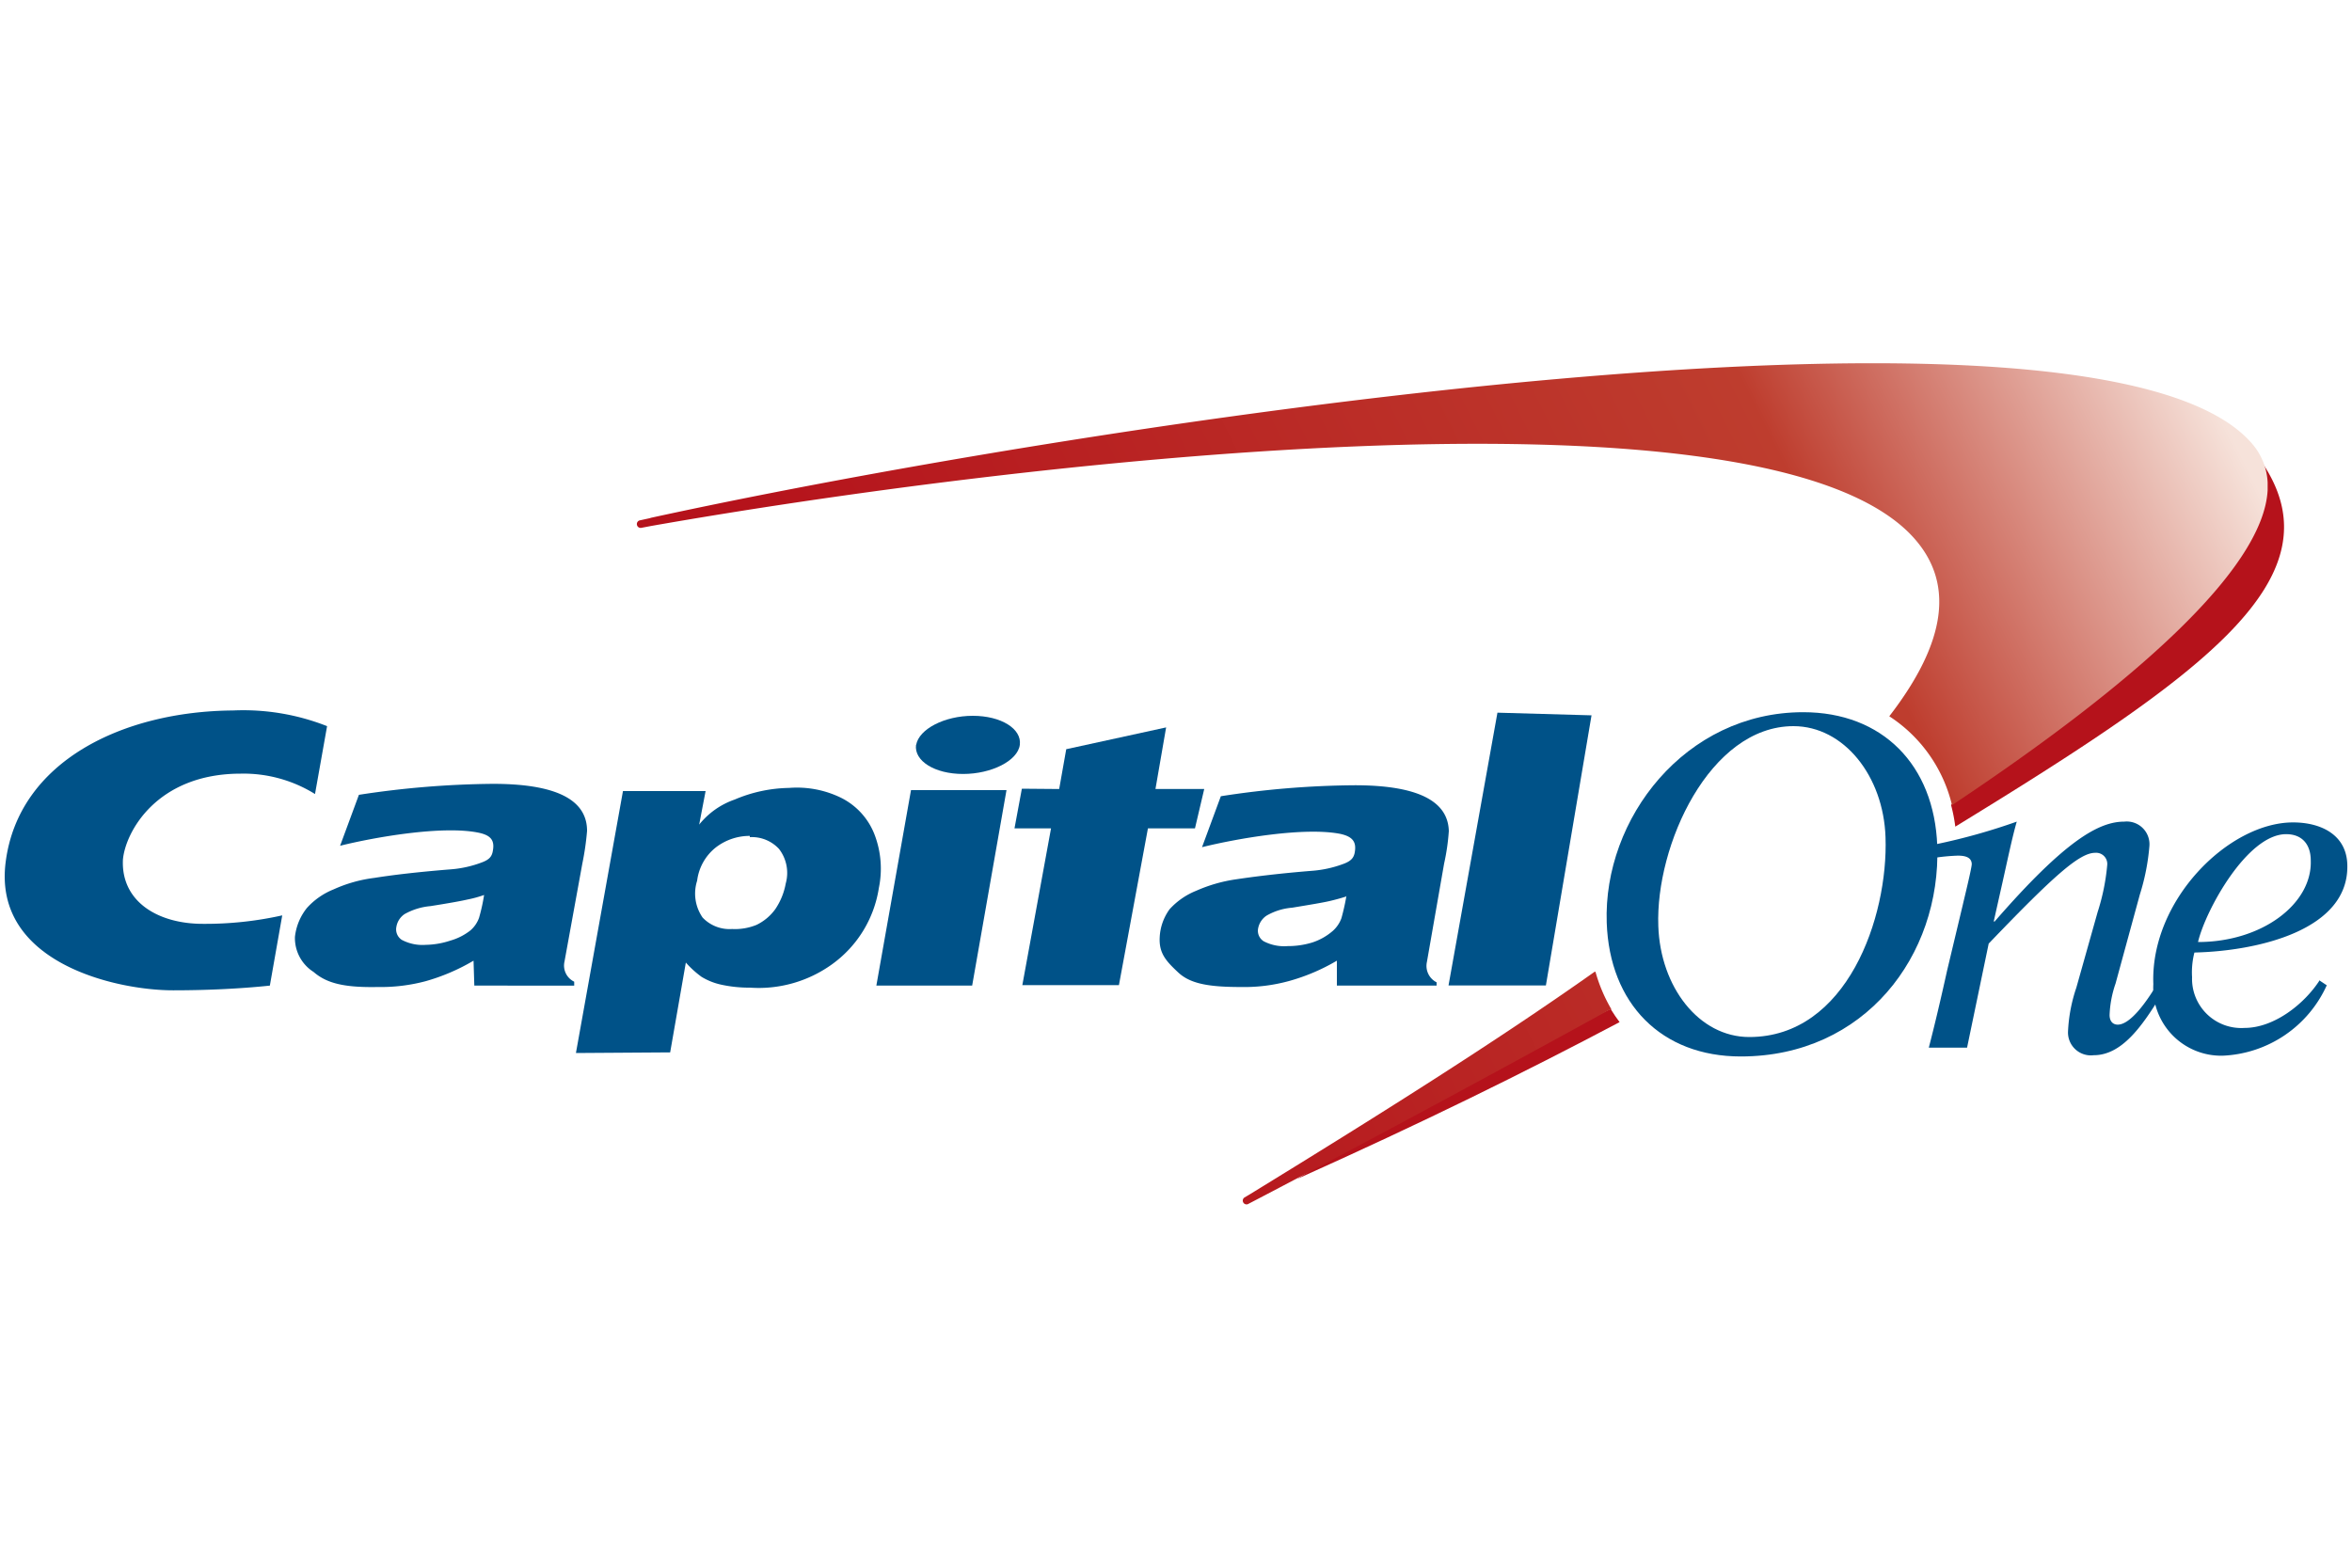 <svg id="Layer_1" data-name="Layer 1" xmlns="http://www.w3.org/2000/svg" xmlns:xlink="http://www.w3.org/1999/xlink" width="150" height="100" viewBox="0 0 150 100"><defs><linearGradient id="linear-gradient" x1="85.72" y1="281.8" x2="85.87" y2="281.8" gradientTransform="matrix(551.66, -293.32, -293.32, -551.66, 35425.45, 180659.28)" gradientUnits="userSpaceOnUse"><stop offset="0" stop-color="#b5121b"/><stop offset="0.7" stop-color="#be3d2e"/><stop offset="1" stop-color="#f6e2da"/></linearGradient></defs><title>logo_capital-one</title><g id="layer1"><g id="g5061"><g id="g4210"><g id="g4212"><g id="g4218"><path id="path4220" d="M102.75,64.34l-.13.07-10.8,5-9.09,5.79c8-3.59,14.43-6.76,20.56-10-.19-.25-.37-.52-.54-.79" style="fill:#b5121b"/></g><g id="g4222"><path id="path4224" d="M144.33,29.6l-10.06,9.5-9.84,12.25a10.21,10.21,0,0,1,.27,1.38l.1-.06C140.58,43,149.14,36.89,144.33,29.6" style="fill:#b5121b"/></g></g></g><g id="g4226"><g id="g4228"><g id="g4234"><g id="g4236"><path id="path4248" d="M41.46,33.05l-.64.14a.24.24,0,0,0-.2.28h0a.24.24,0,0,0,.28.2h0l.63-.12c22.74-4,70-9.66,80.2.42h0c3.1,3.08,2.36,7.05-1.24,11.72h0a9.34,9.34,0,0,1,4,5.67h0c11.46-7.63,19.85-15,20.13-20.09h0v-.5a4.09,4.09,0,0,0-1.11-2.6h0c-3.28-3.61-12.37-5-24.07-5h0c-24.15,0-59.45,5.83-77.93,9.86M101.68,62c-6.36,4.5-13.9,9.23-22,14.2h0l-.32.19a.24.24,0,0,0-.06.33h0a.24.24,0,0,0,.34.06h0l.27-.14c6.88-3.59,14.77-7.85,22.72-12.22h0l.12-.07h0a10,10,0,0,1-1-2.37h0l0,0" style="fill:url(#linear-gradient)"/></g></g></g></g><g id="g4274"><path id="path4276" d="M147.91,62.53l.48.32a7.64,7.64,0,0,1-6.62,4.49,4.33,4.33,0,0,1-4.44-4.57c-.2-5.35,4.81-10.31,8.91-10.31,1.76,0,3.39.77,3.46,2.66.16,4.25-5.81,5.55-9.75,5.64a5.08,5.08,0,0,0-.15,1.57,3.14,3.14,0,0,0,3.34,3.24c1.9,0,3.81-1.53,4.77-3m-.54-7.68c0-1-.53-1.68-1.57-1.68-2.5,0-5.16,4.9-5.62,6.88,4.1,0,7.29-2.45,7.19-5.2" style="fill:#005288"/></g><g id="g4278"><path id="path4280" d="M123.5,54.7a12.79,12.79,0,0,1,1.36-.12c.45,0,.87.09.89.53,0,.26-.47,2.16-.57,2.6l-1,4.19c-.38,1.72-.8,3.51-1.17,4.93h2.44l1.38-6.64c4.19-4.37,5.8-5.79,6.79-5.79a.71.71,0,0,1,.77.77,13.67,13.67,0,0,1-.61,3L132.42,63a10.07,10.07,0,0,0-.53,2.78,1.46,1.46,0,0,0,1.64,1.53c1.79,0,3.08-1.86,4.21-3.69l-.36-.53c-.46.73-1.49,2.27-2.32,2.27-.27,0-.52-.17-.52-.62a6.87,6.87,0,0,1,.38-2l1.55-5.68a14,14,0,0,0,.61-3.1,1.45,1.45,0,0,0-1.6-1.55c-1.61,0-3.75,1.17-8.27,6.37h-.06l.57-2.54c.31-1.38.61-2.83.9-3.83a39.08,39.08,0,0,1-5.14,1.44Z" style="fill:#005288"/></g><g id="g4282"><path id="path4284" d="M102.47,58.86c-.23-6.64,5-13.43,12.53-13.43,5.06,0,8.36,3.37,8.55,8.52.24,7-4.62,13.44-12.53,13.44-5.06,0-8.37-3.36-8.55-8.53m3.29.21c.13,3.89,2.59,7.08,5.8,7.08,6.23,0,8.87-7.64,8.69-12.75-.13-3.9-2.66-7.08-5.87-7.08-5.35,0-8.81,7.61-8.62,12.75" style="fill:#005288"/></g><g id="g4286"><path id="path4288" d="M98.59,62.86H92.38l3.12-17.4,6,.17Z" style="fill:#005288"/></g><g id="g4290"><path id="path4292" d="M92.4,53a13.78,13.78,0,0,1-.3,2.08L91,61.37a1.17,1.17,0,0,0,.62,1.29l0,.21-6.36,0,0-1.59a12.57,12.57,0,0,1-3.06,1.3,10.78,10.78,0,0,1-3.06.38c-2.06,0-3.23-.21-4-.93s-1.23-1.22-1.18-2.23A3.31,3.31,0,0,1,74.59,58a4.6,4.6,0,0,1,1.7-1.18,9.64,9.64,0,0,1,2.54-.73c1.14-.17,2.71-.37,4.81-.54a7.24,7.24,0,0,0,2.08-.46c.44-.17.62-.37.68-.72.11-.63-.09-1-.93-1.18-2.31-.45-6.59.3-8.81.85l1.2-3.25a57.73,57.73,0,0,1,8.54-.7c4.58,0,6,1.31,6,3m-6.56,4.1c-.28.09-.63.19-1.06.29s-1.22.23-2.37.42a3.88,3.88,0,0,0-1.64.51,1.26,1.26,0,0,0-.53.8.79.79,0,0,0,.35.83,2.82,2.82,0,0,0,1.53.31,5.28,5.28,0,0,0,1.57-.23A3.79,3.79,0,0,0,85,59.38a2,2,0,0,0,.55-.81,14,14,0,0,0,.32-1.43" style="fill:#005288"/></g><g id="g4294"><path id="path4296" d="M67.55,50.33,68,47.79l6.37-1.39-.68,3.93H76.8l-.59,2.51h-3l-1.85,10s-6.14,0-6.16,0l1.83-10H64.7l.47-2.53Z" style="fill:#005288"/></g><g id="g4298"><path id="path4300" d="M58.43,47.51c.18-1,1.8-1.85,3.61-1.85s3.13.83,3,1.85-1.81,1.86-3.62,1.86-3.13-.83-3-1.86M55.89,62.87,58.1,50.4h6.09L62,62.87Z" style="fill:#005288"/></g><g id="g4302"><path id="path4304" d="M36.73,67.17l3-16.71H45l-.41,2.14A5,5,0,0,1,46.86,51a9.17,9.17,0,0,1,3.46-.74,6.41,6.41,0,0,1,3.3.62,4.38,4.38,0,0,1,2.16,2.37,6.08,6.08,0,0,1,.27,3.39,7.38,7.38,0,0,1-3,4.88A8,8,0,0,1,47.83,63a8.33,8.33,0,0,1-1.88-.2,4.05,4.05,0,0,1-1.21-.49,6.19,6.19,0,0,1-1-.91l-1,5.73ZM47.82,53.32a3.54,3.54,0,0,0-2.16.73,3.21,3.21,0,0,0-1.2,2.13,2.68,2.68,0,0,0,.35,2.35,2.37,2.37,0,0,0,1.88.73A3.64,3.64,0,0,0,48.24,59a3.17,3.17,0,0,0,1.2-1,4.27,4.27,0,0,0,.67-1.64,2.5,2.5,0,0,0-.43-2.21,2.36,2.36,0,0,0-1.86-.75" style="fill:#005288"/></g><g id="g4314"><path id="path4316" d="M37.44,53a17.5,17.5,0,0,1-.3,2.08L36,61.34a1.14,1.14,0,0,0,.62,1.28l0,.25H30.25l-.05-1.59a12.84,12.84,0,0,1-3.06,1.31,11.14,11.14,0,0,1-3.05.37C22,63,20.85,62.74,20,62a2.56,2.56,0,0,1-1.19-2.24,3.56,3.56,0,0,1,.77-1.85,4.6,4.6,0,0,1,1.7-1.18A8.94,8.94,0,0,1,23.87,56c1.13-.18,2.7-.37,4.8-.54A7.14,7.14,0,0,0,30.76,55c.44-.17.61-.36.67-.72.12-.64-.08-1-.94-1.17-2.29-.46-6.59.29-8.8.84l1.2-3.25a59,59,0,0,1,8.55-.7c4.58,0,6,1.31,6,3m-6.57,4.09a7.31,7.31,0,0,1-1.06.29c-.43.1-1.22.24-2.36.42a4.09,4.09,0,0,0-1.65.51,1.22,1.22,0,0,0-.52.81.8.8,0,0,0,.34.83,2.81,2.81,0,0,0,1.53.32A5.26,5.26,0,0,0,28.72,60,3.72,3.72,0,0,0,30,59.35a1.91,1.91,0,0,0,.55-.8,11.46,11.46,0,0,0,.32-1.44" style="fill:#005288"/></g><g id="g4318"><path id="path4320" d="M18,58.39a22.45,22.45,0,0,1-5.06.54c-2.91,0-5.23-1.45-5.1-4.1C8,53.07,10,49.35,15.35,49.35a8.63,8.63,0,0,1,4.74,1.3l.77-4.33a14.56,14.56,0,0,0-6-1C7.87,45.37,1.18,48.54.36,55s7.14,8.18,10.69,8.17c2,0,4.17-.09,6.16-.3Z" style="fill:#005288"/></g></g></g></svg>